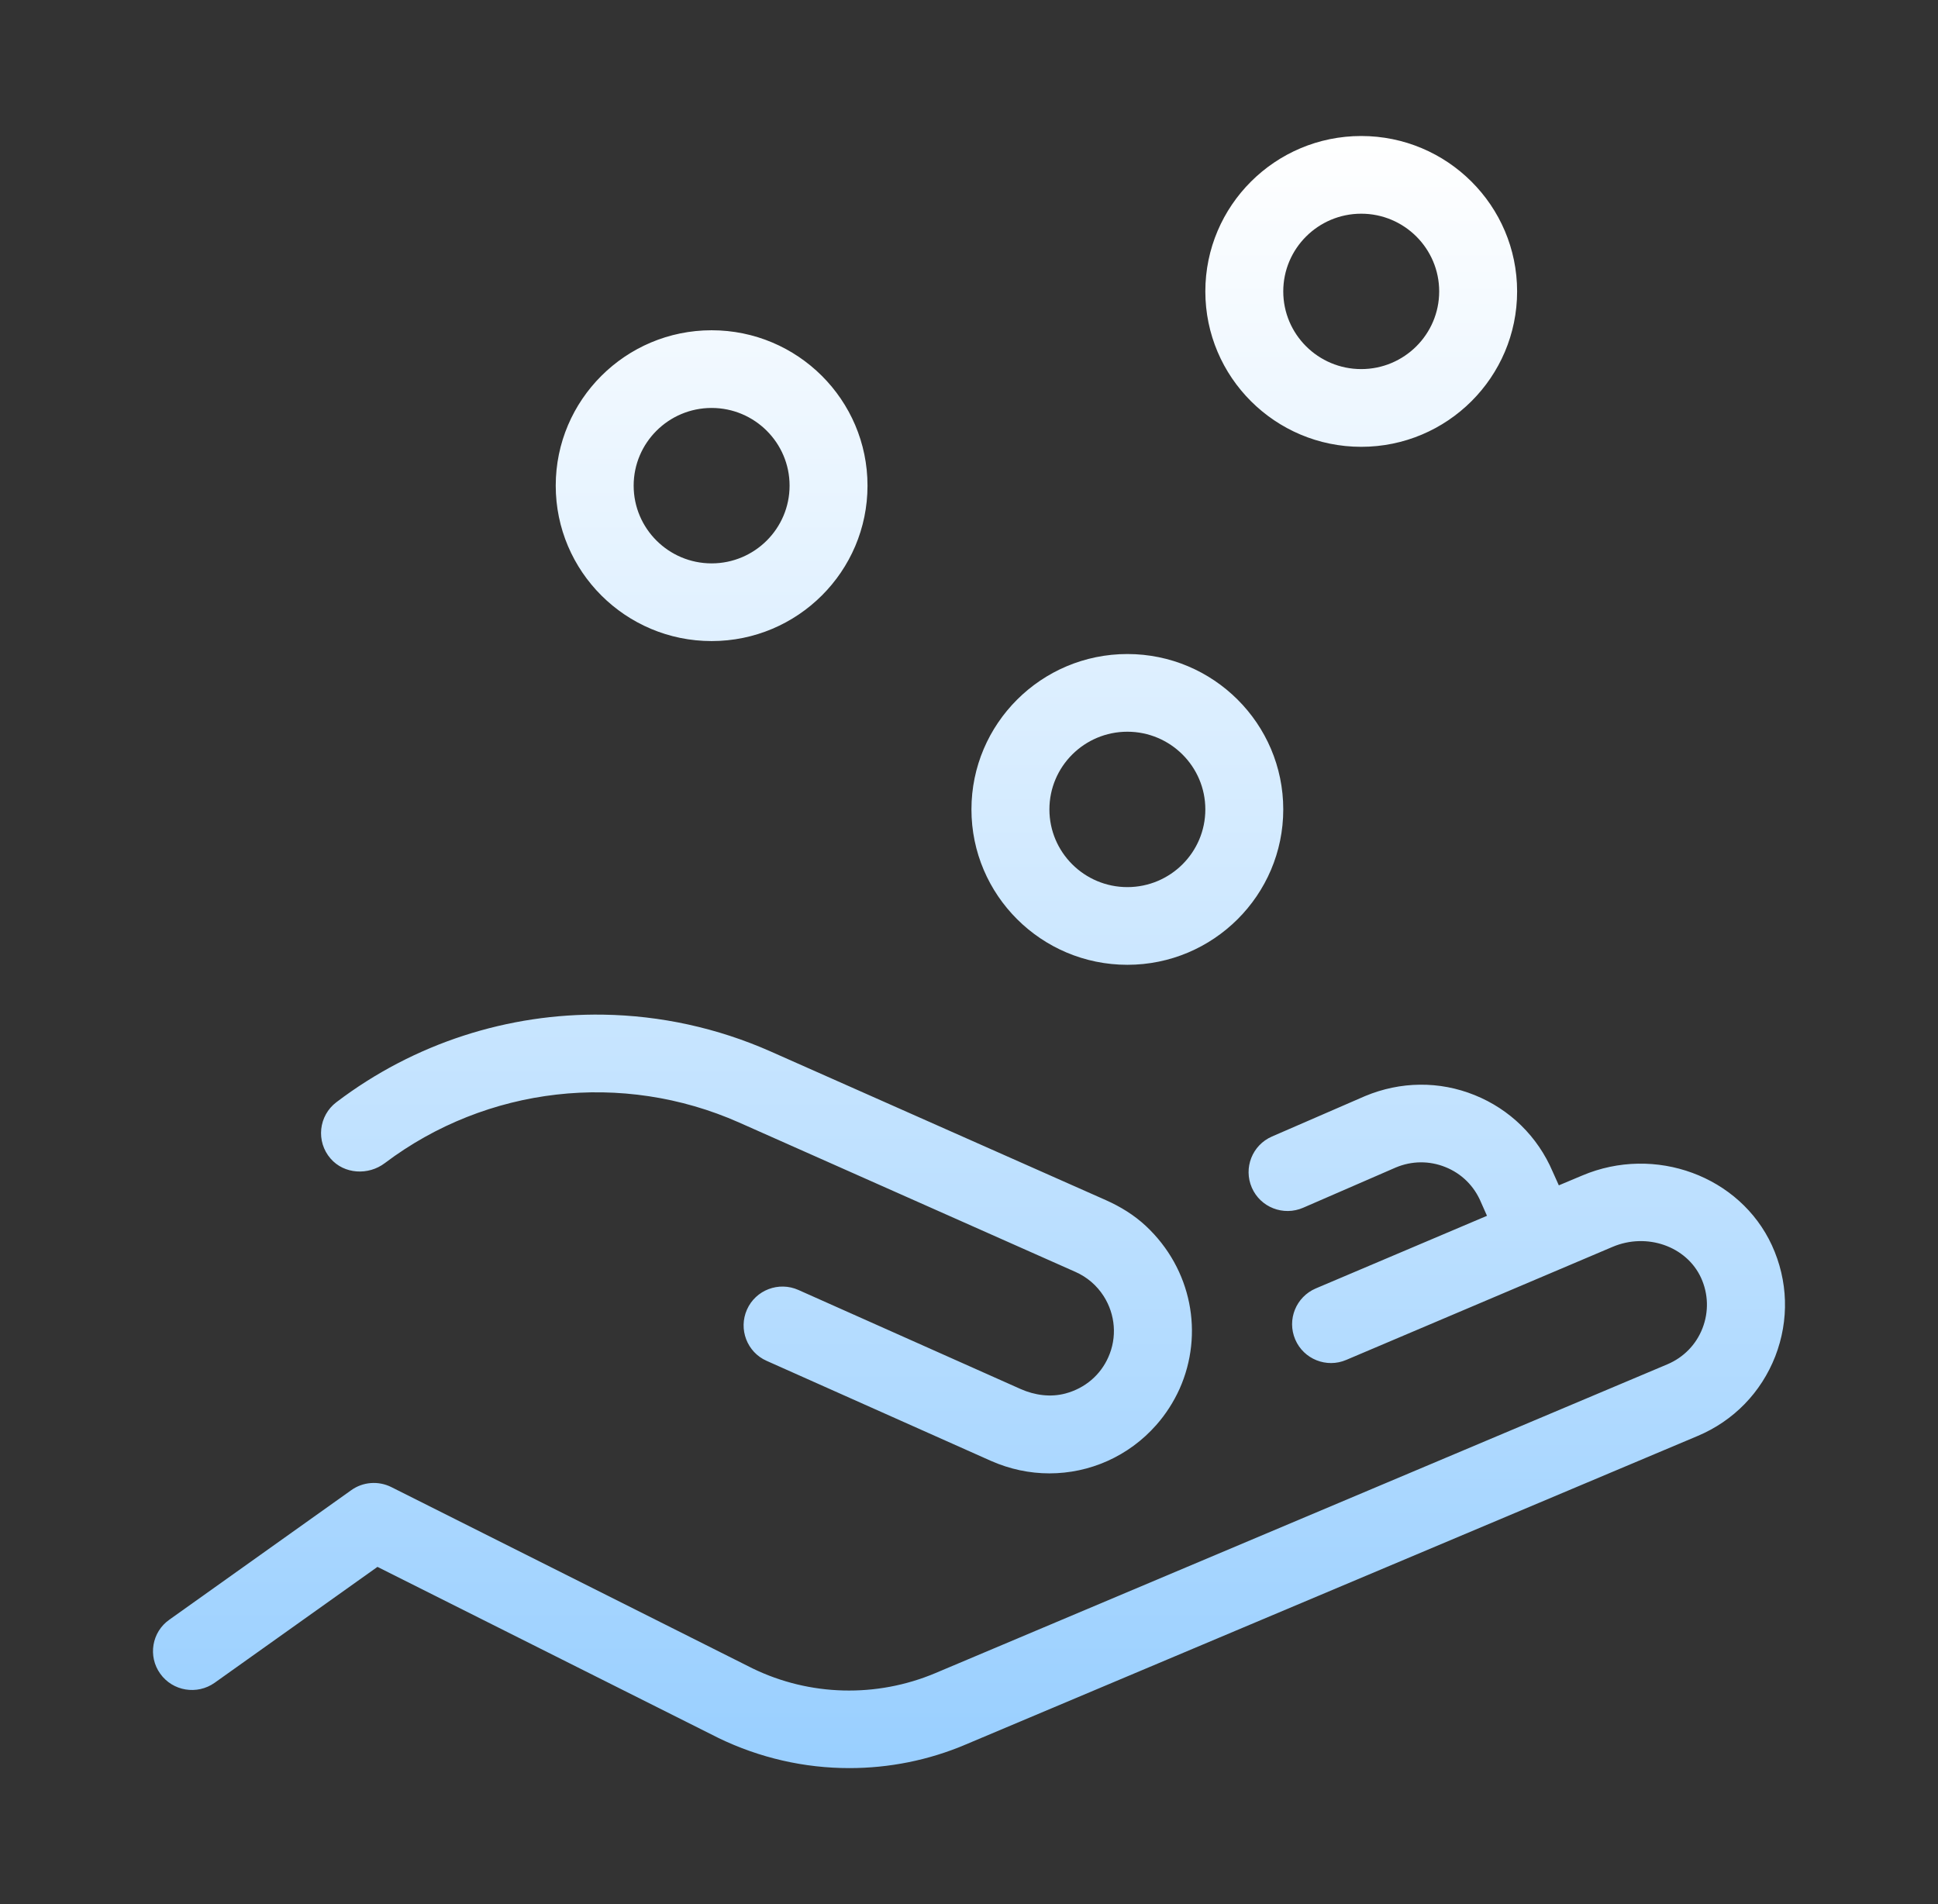 <svg width="57" height="56" viewBox="0 0 57 56" fill="none" xmlns="http://www.w3.org/2000/svg">
  <rect x="0" y="0" width="57" height="56" fill="#333333" stroke="none"/>
  <path
    d="M40.036 4C37.506 4 35.451 6.049 35.451 8.57C35.451 11.092 37.506 13.141 40.036 13.141C42.566 13.141 44.621 11.092 44.621 8.57C44.621 6.049 42.566 4 40.036 4ZM40.036 6.285C41.301 6.285 42.329 7.31 42.329 8.57C42.329 9.831 41.301 10.855 40.036 10.855C38.771 10.855 37.743 9.831 37.743 8.57C37.743 7.31 38.771 6.285 40.036 6.285ZM20.93 9.713C18.4 9.713 16.345 11.762 16.345 14.283C16.345 16.805 18.4 18.854 20.93 18.854C23.46 18.854 25.515 16.805 25.515 14.283C25.515 11.762 23.46 9.713 20.93 9.713ZM20.93 11.998C22.195 11.998 23.223 13.023 23.223 14.283C23.223 15.544 22.195 16.569 20.93 16.569C19.665 16.569 18.637 15.544 18.637 14.283C18.637 13.023 19.665 11.998 20.93 11.998ZM33.158 19.235C30.628 19.235 28.572 21.284 28.572 23.805C28.572 26.326 30.628 28.375 33.158 28.375C35.688 28.375 37.743 26.326 37.743 23.805C37.743 21.284 35.688 19.235 33.158 19.235ZM33.158 21.52C34.423 21.52 35.451 22.544 35.451 23.805C35.451 25.066 34.423 26.09 33.158 26.09C31.893 26.09 30.865 25.066 30.865 23.805C30.865 22.544 31.893 21.52 33.158 21.52ZM17.745 29.841C14.959 29.797 12.187 30.674 9.894 32.416C9.371 32.812 9.287 33.571 9.722 34.073C10.12 34.534 10.834 34.576 11.32 34.206C14.315 31.948 18.305 31.491 21.74 33.014L31.629 37.406C31.973 37.558 32.26 37.805 32.462 38.121C32.806 38.662 32.86 39.333 32.596 39.919C32.367 40.434 31.92 40.826 31.339 40.982C30.9 41.1 30.433 41.035 30.02 40.852L23.483 37.938C22.905 37.68 22.226 37.938 21.97 38.514C21.714 39.089 21.97 39.767 22.547 40.022L29.142 42.963C29.7 43.21 30.284 43.332 30.865 43.332C32.042 43.332 33.192 42.836 34.01 41.907C34.289 41.591 34.518 41.233 34.694 40.845C35.412 39.234 35.057 37.322 33.7 36.054C33.357 35.734 32.952 35.486 32.523 35.295L22.673 30.927C21.092 30.226 19.416 29.868 17.745 29.841ZM41.761 31.901C41.215 31.906 40.668 32.019 40.147 32.237L37.411 33.425C36.83 33.677 36.566 34.351 36.819 34.93C37.071 35.509 37.747 35.772 38.328 35.52L41.053 34.336C41.523 34.138 42.042 34.134 42.512 34.324C42.986 34.514 43.357 34.877 43.559 35.36L43.735 35.757L38.699 37.893C38.118 38.141 37.846 38.811 38.095 39.394C38.343 39.976 39.02 40.243 39.596 39.995L47.43 36.67C48.435 36.244 49.601 36.651 50.029 37.577C50.246 38.049 50.261 38.579 50.074 39.062C49.887 39.546 49.517 39.923 49.039 40.125L27.507 49.208C25.776 49.936 23.815 49.883 22.141 49.071L11.511 43.736C11.129 43.545 10.674 43.58 10.33 43.827L4.98 47.636C4.464 47.998 4.346 48.714 4.713 49.224C5.08 49.738 5.798 49.856 6.314 49.49L11.102 46.082L21.129 51.113C22.344 51.703 23.662 52 24.98 52C26.142 52 27.308 51.772 28.401 51.307L49.933 42.231C50.988 41.786 51.797 40.955 52.214 39.889C52.627 38.823 52.592 37.665 52.115 36.625C51.175 34.587 48.676 33.665 46.536 34.572L45.848 34.861L45.665 34.454C45.225 33.426 44.411 32.626 43.372 32.207C42.852 31.997 42.307 31.895 41.761 31.901Z"
    fill="url(#paint0_linear_2470_1951)" />
  <defs>
    <linearGradient id="paint0_linear_2470_1951" x1="28.5" y1="4" x2="28.5" y2="52" gradientUnits="userSpaceOnUse">
      <stop stop-color="white" />
      <stop offset="1" stop-color="#99CFFF" />
    </linearGradient>
  </defs>
</svg>